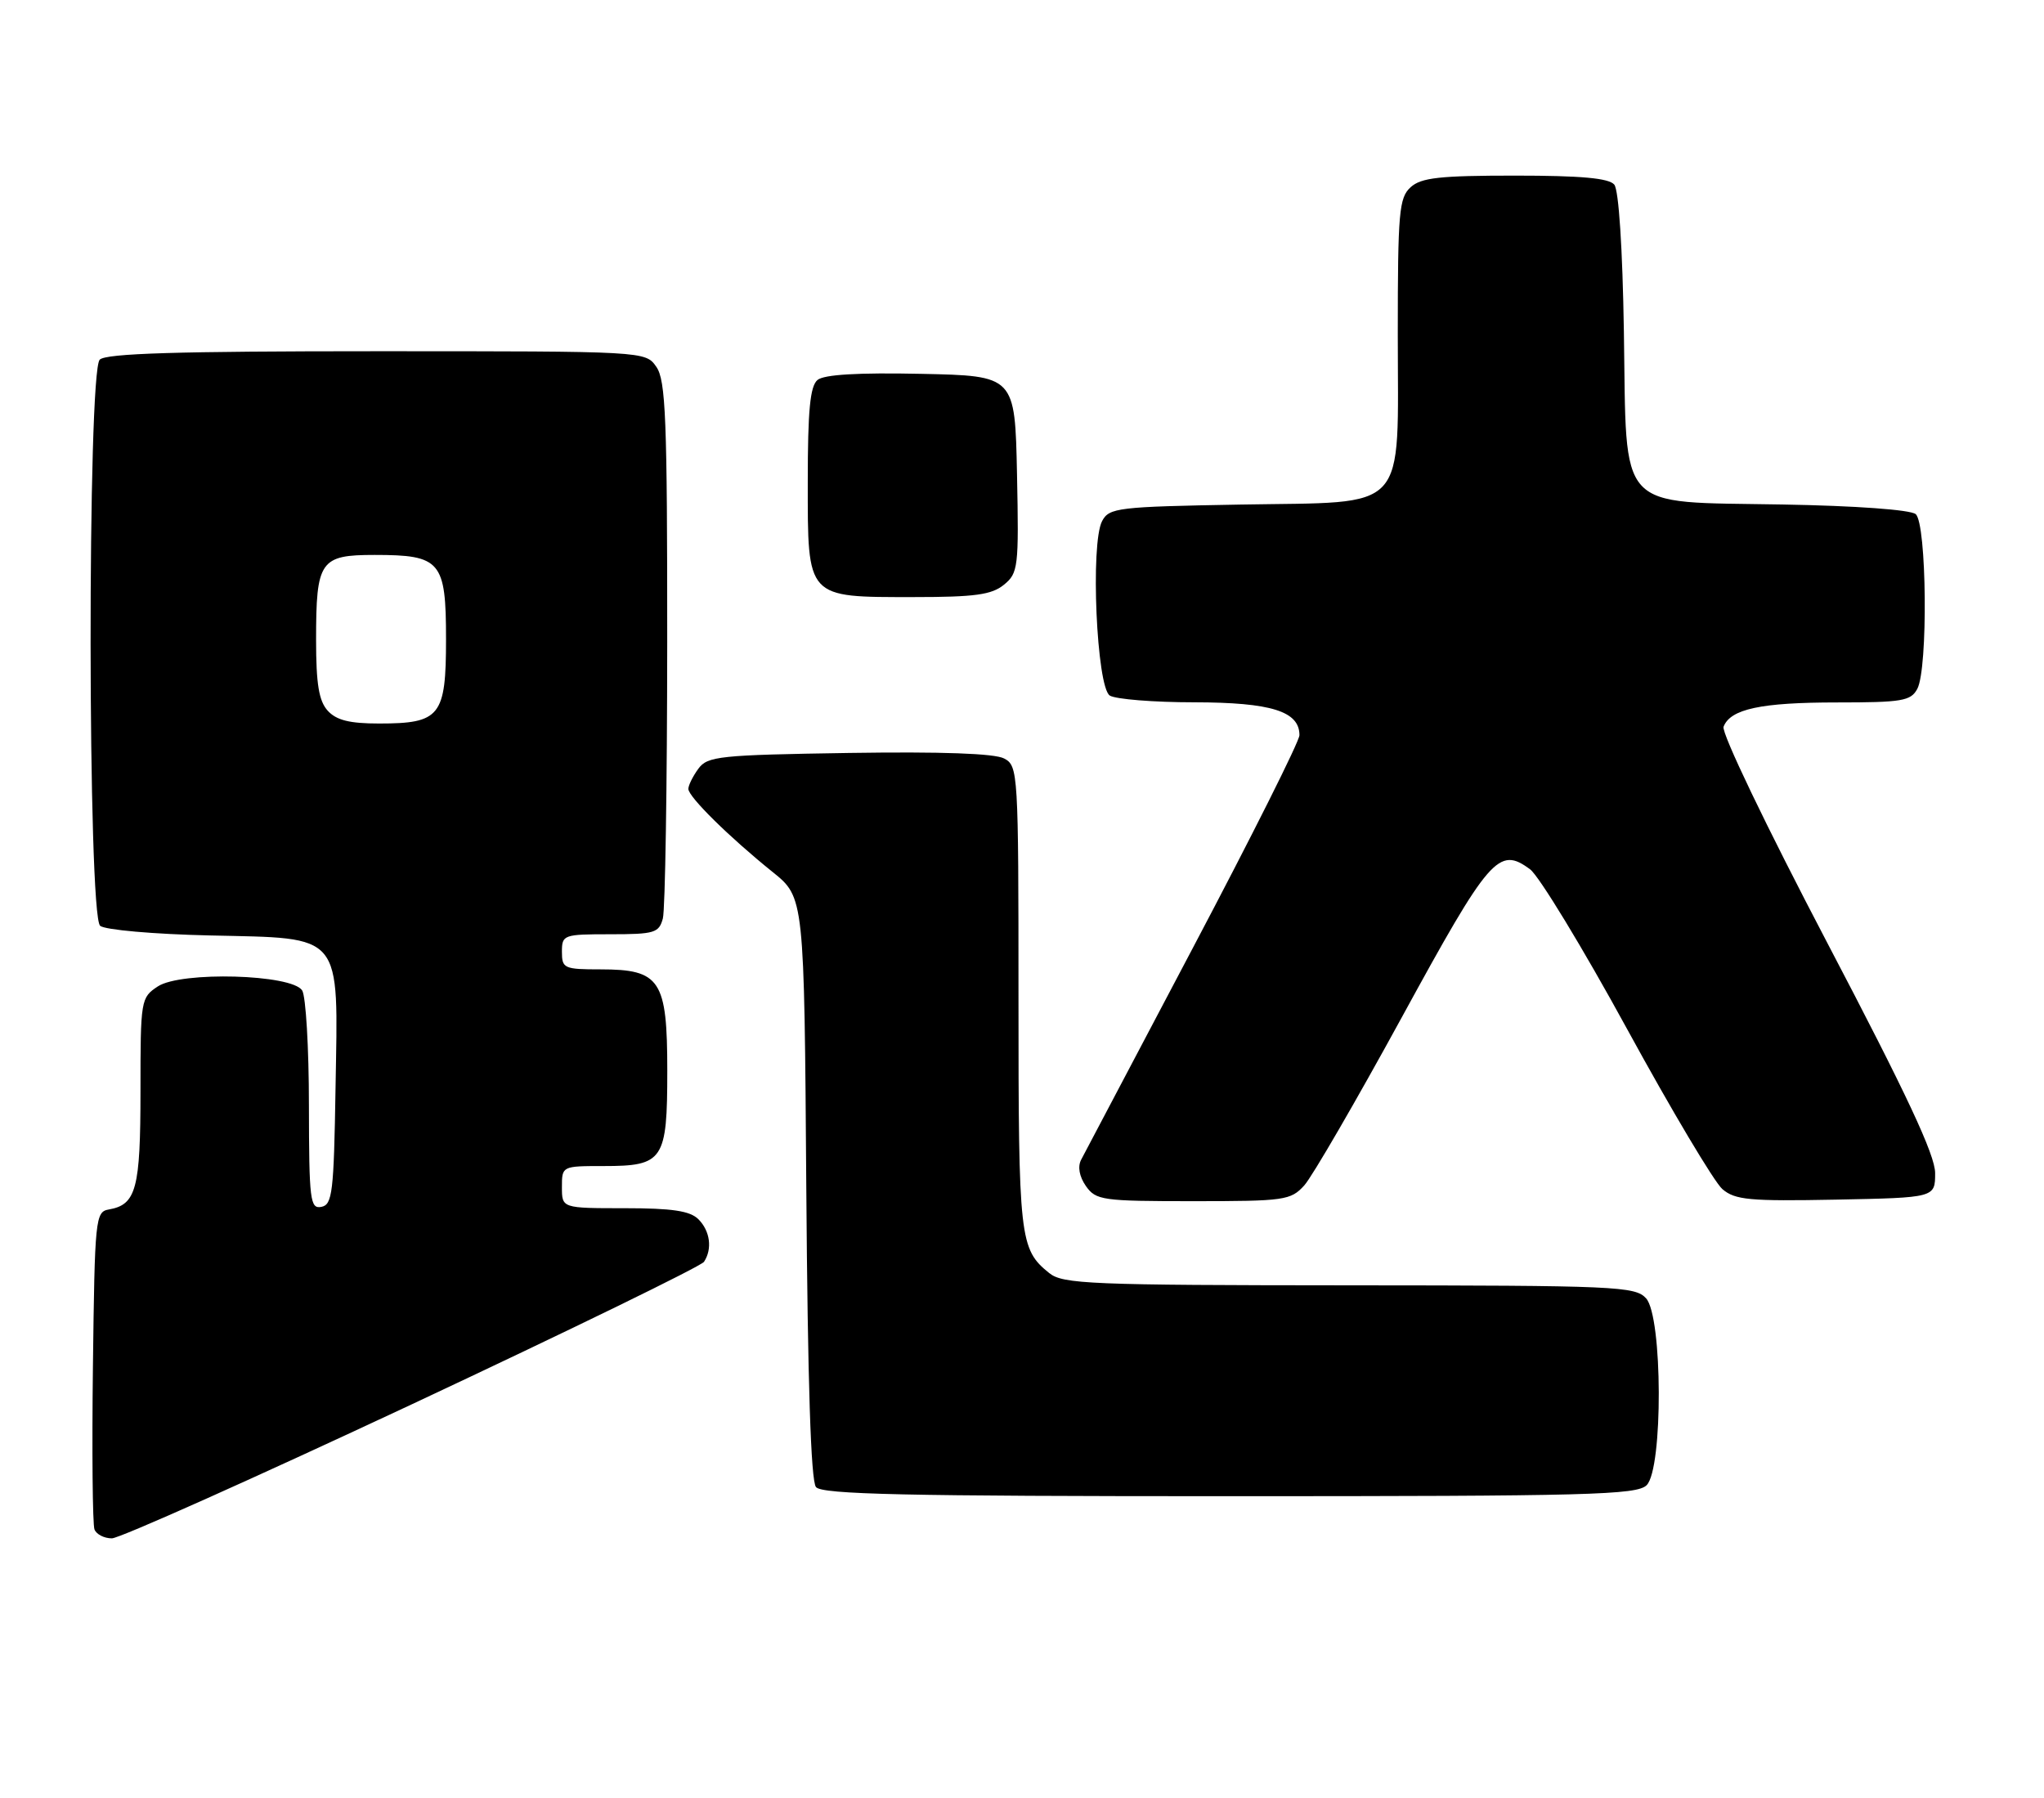 <?xml version="1.0" encoding="UTF-8" standalone="no"?>
<!DOCTYPE svg PUBLIC "-//W3C//DTD SVG 1.1//EN" "http://www.w3.org/Graphics/SVG/1.1/DTD/svg11.dtd" >
<svg xmlns="http://www.w3.org/2000/svg" xmlns:xlink="http://www.w3.org/1999/xlink" version="1.1" viewBox="0 0 291 256">
 <g >
 <path fill="currentColor"
d=" M 58.71 199.88 C 81.14 189.36 99.83 180.25 100.23 179.63 C 101.44 177.78 101.10 175.25 99.43 173.57 C 98.23 172.38 95.71 172.00 88.93 172.00 C 80.00 172.00 80.00 172.00 80.00 169.00 C 80.00 166.00 80.01 166.00 85.93 166.00 C 94.46 166.00 95.00 165.19 95.00 152.43 C 95.00 139.50 94.01 138.00 85.50 138.00 C 80.30 138.00 80.00 137.86 80.00 135.50 C 80.00 133.08 80.21 133.00 86.88 133.00 C 93.18 133.00 93.82 132.81 94.37 130.75 C 94.70 129.51 94.98 111.84 94.99 91.47 C 95.00 59.56 94.78 54.14 93.44 52.22 C 91.89 50.00 91.89 50.00 53.64 50.00 C 25.23 50.00 15.09 50.31 14.20 51.20 C 12.43 52.97 12.48 130.32 14.26 131.80 C 14.95 132.38 21.89 132.99 29.85 133.17 C 49.02 133.61 48.14 132.55 47.77 154.88 C 47.53 169.76 47.32 171.51 45.75 171.81 C 44.15 172.12 44.00 170.90 43.98 157.32 C 43.98 149.17 43.54 141.82 43.02 141.00 C 41.56 138.69 25.80 138.25 22.48 140.42 C 20.05 142.02 20.00 142.29 20.00 155.33 C 20.00 169.24 19.40 171.50 15.50 172.18 C 13.58 172.51 13.49 173.42 13.23 194.49 C 13.08 206.57 13.18 217.03 13.45 217.73 C 13.72 218.43 14.83 219.00 15.93 219.00 C 17.02 219.00 36.27 210.39 58.71 199.88 Z  M 234.43 211.43 C 236.78 209.08 236.71 187.44 234.35 184.83 C 232.79 183.12 230.14 183.00 192.10 182.98 C 155.14 182.96 151.31 182.80 149.37 181.23 C 145.15 177.82 145.00 176.43 145.00 142.10 C 145.00 109.87 144.95 109.04 142.96 107.98 C 141.62 107.26 134.04 106.99 120.88 107.19 C 102.39 107.48 100.73 107.65 99.42 109.44 C 98.64 110.51 98.00 111.80 98.00 112.31 C 98.00 113.43 103.82 119.17 110.00 124.14 C 114.50 127.76 114.50 127.76 114.79 169.08 C 114.99 196.77 115.44 210.83 116.17 211.70 C 117.03 212.74 128.82 213.00 175.05 213.00 C 226.27 213.00 233.04 212.82 234.43 211.43 Z  M 185.69 168.75 C 186.81 167.51 193.06 156.74 199.58 144.81 C 212.08 121.93 213.36 120.44 217.84 123.76 C 219.12 124.72 225.34 134.95 231.65 146.50 C 237.96 158.05 244.07 168.30 245.21 169.28 C 247.02 170.83 249.07 171.02 261.39 170.78 C 275.50 170.50 275.50 170.50 275.50 167.00 C 275.50 164.42 271.45 155.78 260.15 134.23 C 251.44 117.61 245.05 104.31 245.38 103.46 C 246.35 100.93 250.70 100.00 261.53 100.00 C 270.79 100.00 272.04 99.79 272.96 98.07 C 274.51 95.19 274.31 74.50 272.73 73.19 C 271.98 72.57 264.22 72.00 253.75 71.82 C 229.92 71.39 231.60 73.22 231.19 47.25 C 231.00 35.31 230.46 27.05 229.82 26.28 C 229.05 25.36 225.08 25.00 215.71 25.00 C 204.97 25.00 202.33 25.29 200.83 26.65 C 199.18 28.15 199.00 30.18 199.00 47.54 C 199.00 73.37 200.82 71.40 176.58 71.83 C 159.14 72.14 157.92 72.28 156.91 74.17 C 155.21 77.34 156.12 97.83 158.00 99.02 C 158.82 99.54 164.24 99.98 170.03 99.98 C 180.99 100.00 185.00 101.26 185.00 104.66 C 185.00 105.52 178.19 119.10 169.87 134.86 C 161.55 150.61 154.38 164.22 153.92 165.10 C 153.40 166.10 153.66 167.49 154.60 168.85 C 156.03 170.87 156.92 171.00 169.88 171.00 C 182.89 171.00 183.76 170.88 185.69 168.75 Z  M 142.92 83.25 C 144.96 81.59 145.06 80.79 144.79 67.50 C 144.50 53.50 144.50 53.50 131.14 53.22 C 122.14 53.03 117.32 53.32 116.39 54.09 C 115.33 54.97 115.00 58.42 115.00 68.57 C 115.00 85.30 114.73 85.00 130.11 85.00 C 138.79 85.00 141.18 84.67 142.92 83.25 Z  M 46.65 101.17 C 45.40 99.78 45.00 97.37 45.00 91.11 C 45.00 79.81 45.56 79.00 53.34 79.00 C 62.76 79.00 63.50 79.88 63.50 91.00 C 63.50 101.97 62.68 103.00 53.96 103.00 C 49.76 103.00 47.89 102.53 46.65 101.17 Z "/>
</g>
</svg>